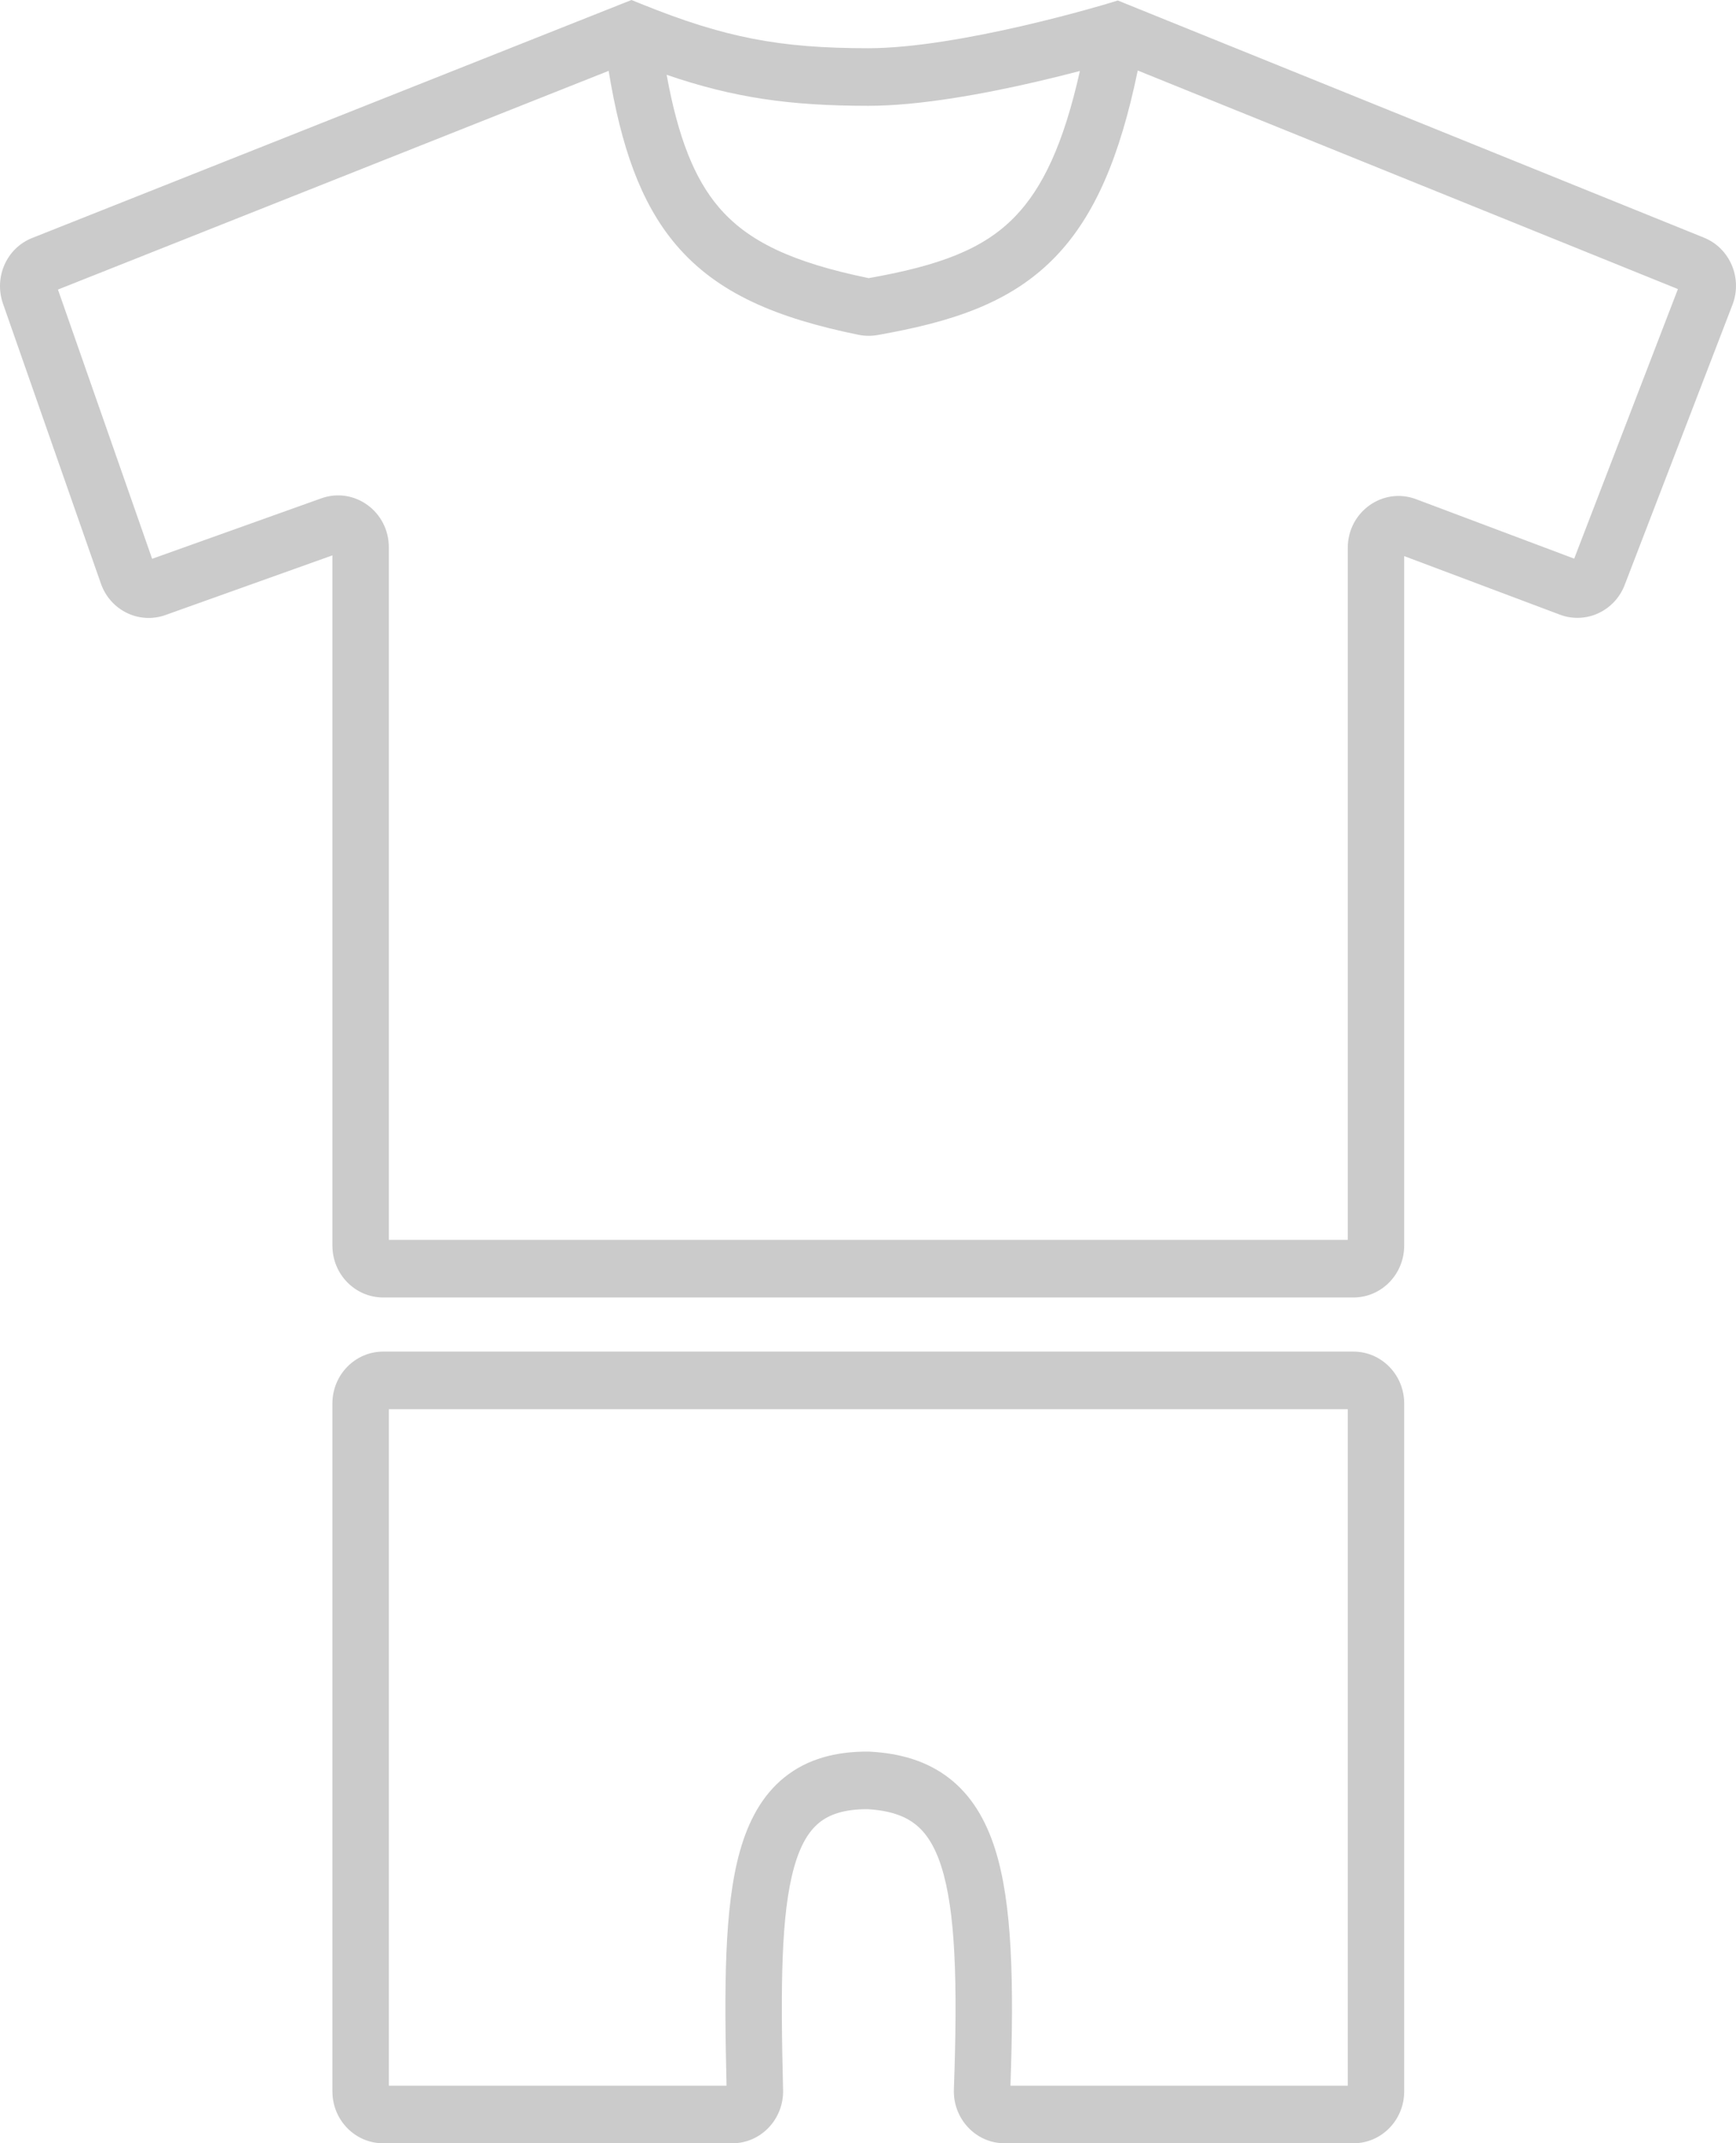 <svg width="81" height="100" viewBox="0 0 81 100" fill="none" xmlns="http://www.w3.org/2000/svg">
<path fill-rule="evenodd" clip-rule="evenodd" d="M29.464 0L29.944 0.194C33.804 1.752 36.363 2.25 40.514 2.25C42.62 2.25 45.395 1.742 47.711 1.208C48.854 0.944 49.86 0.68 50.579 0.482C50.938 0.383 51.226 0.301 51.422 0.244C51.52 0.215 51.596 0.193 51.646 0.178L51.702 0.161L51.715 0.157L51.718 0.156L52.156 0.023L79.503 11.087C80.717 11.578 81.313 12.979 80.835 14.22L75.806 27.293C75.334 28.517 73.991 29.133 72.782 28.678L65.518 25.946V58.119C65.518 59.454 64.458 60.537 63.15 60.537H17.879C16.571 60.537 15.51 59.454 15.51 58.119V25.912L7.72 28.696C6.491 29.136 5.145 28.479 4.707 27.227L0.139 14.167C-0.286 12.951 0.29 11.585 1.501 11.104L29.464 0ZM50.387 3.312C49.778 3.472 49.065 3.65 48.291 3.829C45.947 4.37 42.931 4.937 40.514 4.937C36.833 4.937 34.227 4.558 31.105 3.491C31.641 6.43 32.401 8.327 33.527 9.656C34.886 11.258 36.958 12.242 40.532 12.977C43.824 12.394 45.889 11.635 47.372 10.092C48.641 8.773 49.621 6.738 50.387 3.312ZM28.399 3.306C28.973 6.809 29.875 9.454 31.537 11.415C33.481 13.707 36.277 14.849 40.066 15.623C40.349 15.68 40.644 15.684 40.928 15.635C44.361 15.031 47.15 14.16 49.25 11.975C51.095 10.058 52.26 7.285 53.086 3.29L78.29 13.487L73.45 26.065L66.074 23.291C64.528 22.709 62.886 23.877 62.886 25.56V57.85H18.142C18.142 46.792 18.142 36.592 18.142 25.534C18.142 23.867 16.531 22.7 14.991 23.251L7.098 26.072L2.704 13.51L28.399 3.306ZM15.51 65.481C15.51 64.145 16.571 63.062 17.879 63.062H63.15C64.458 63.062 65.518 64.145 65.518 65.481V97.581C65.518 98.917 64.458 100 63.15 100H46.877C45.523 100 44.458 98.848 44.507 97.484C44.687 92.46 44.583 89.152 43.919 87.079C43.601 86.088 43.185 85.486 42.697 85.107C42.213 84.73 41.525 84.471 40.476 84.412C39.37 84.408 38.689 84.666 38.229 85.037C37.755 85.419 37.352 86.054 37.054 87.113C36.434 89.314 36.42 92.712 36.538 97.517C36.571 98.871 35.506 100 34.169 100H17.879C16.571 100 15.51 98.917 15.51 97.581V65.481ZM18.142 65.75V97.312H33.9C33.792 92.765 33.783 89 34.524 86.37C34.914 84.988 35.545 83.776 36.598 82.928C37.66 82.071 38.99 81.713 40.524 81.725L40.553 81.725L40.582 81.727C42.005 81.801 43.262 82.169 44.291 82.968C45.321 83.768 45.988 84.897 46.42 86.243C47.239 88.798 47.312 92.501 47.147 97.312H62.886V65.75H18.142Z" fill="#CBCBCB"/>
</svg>
